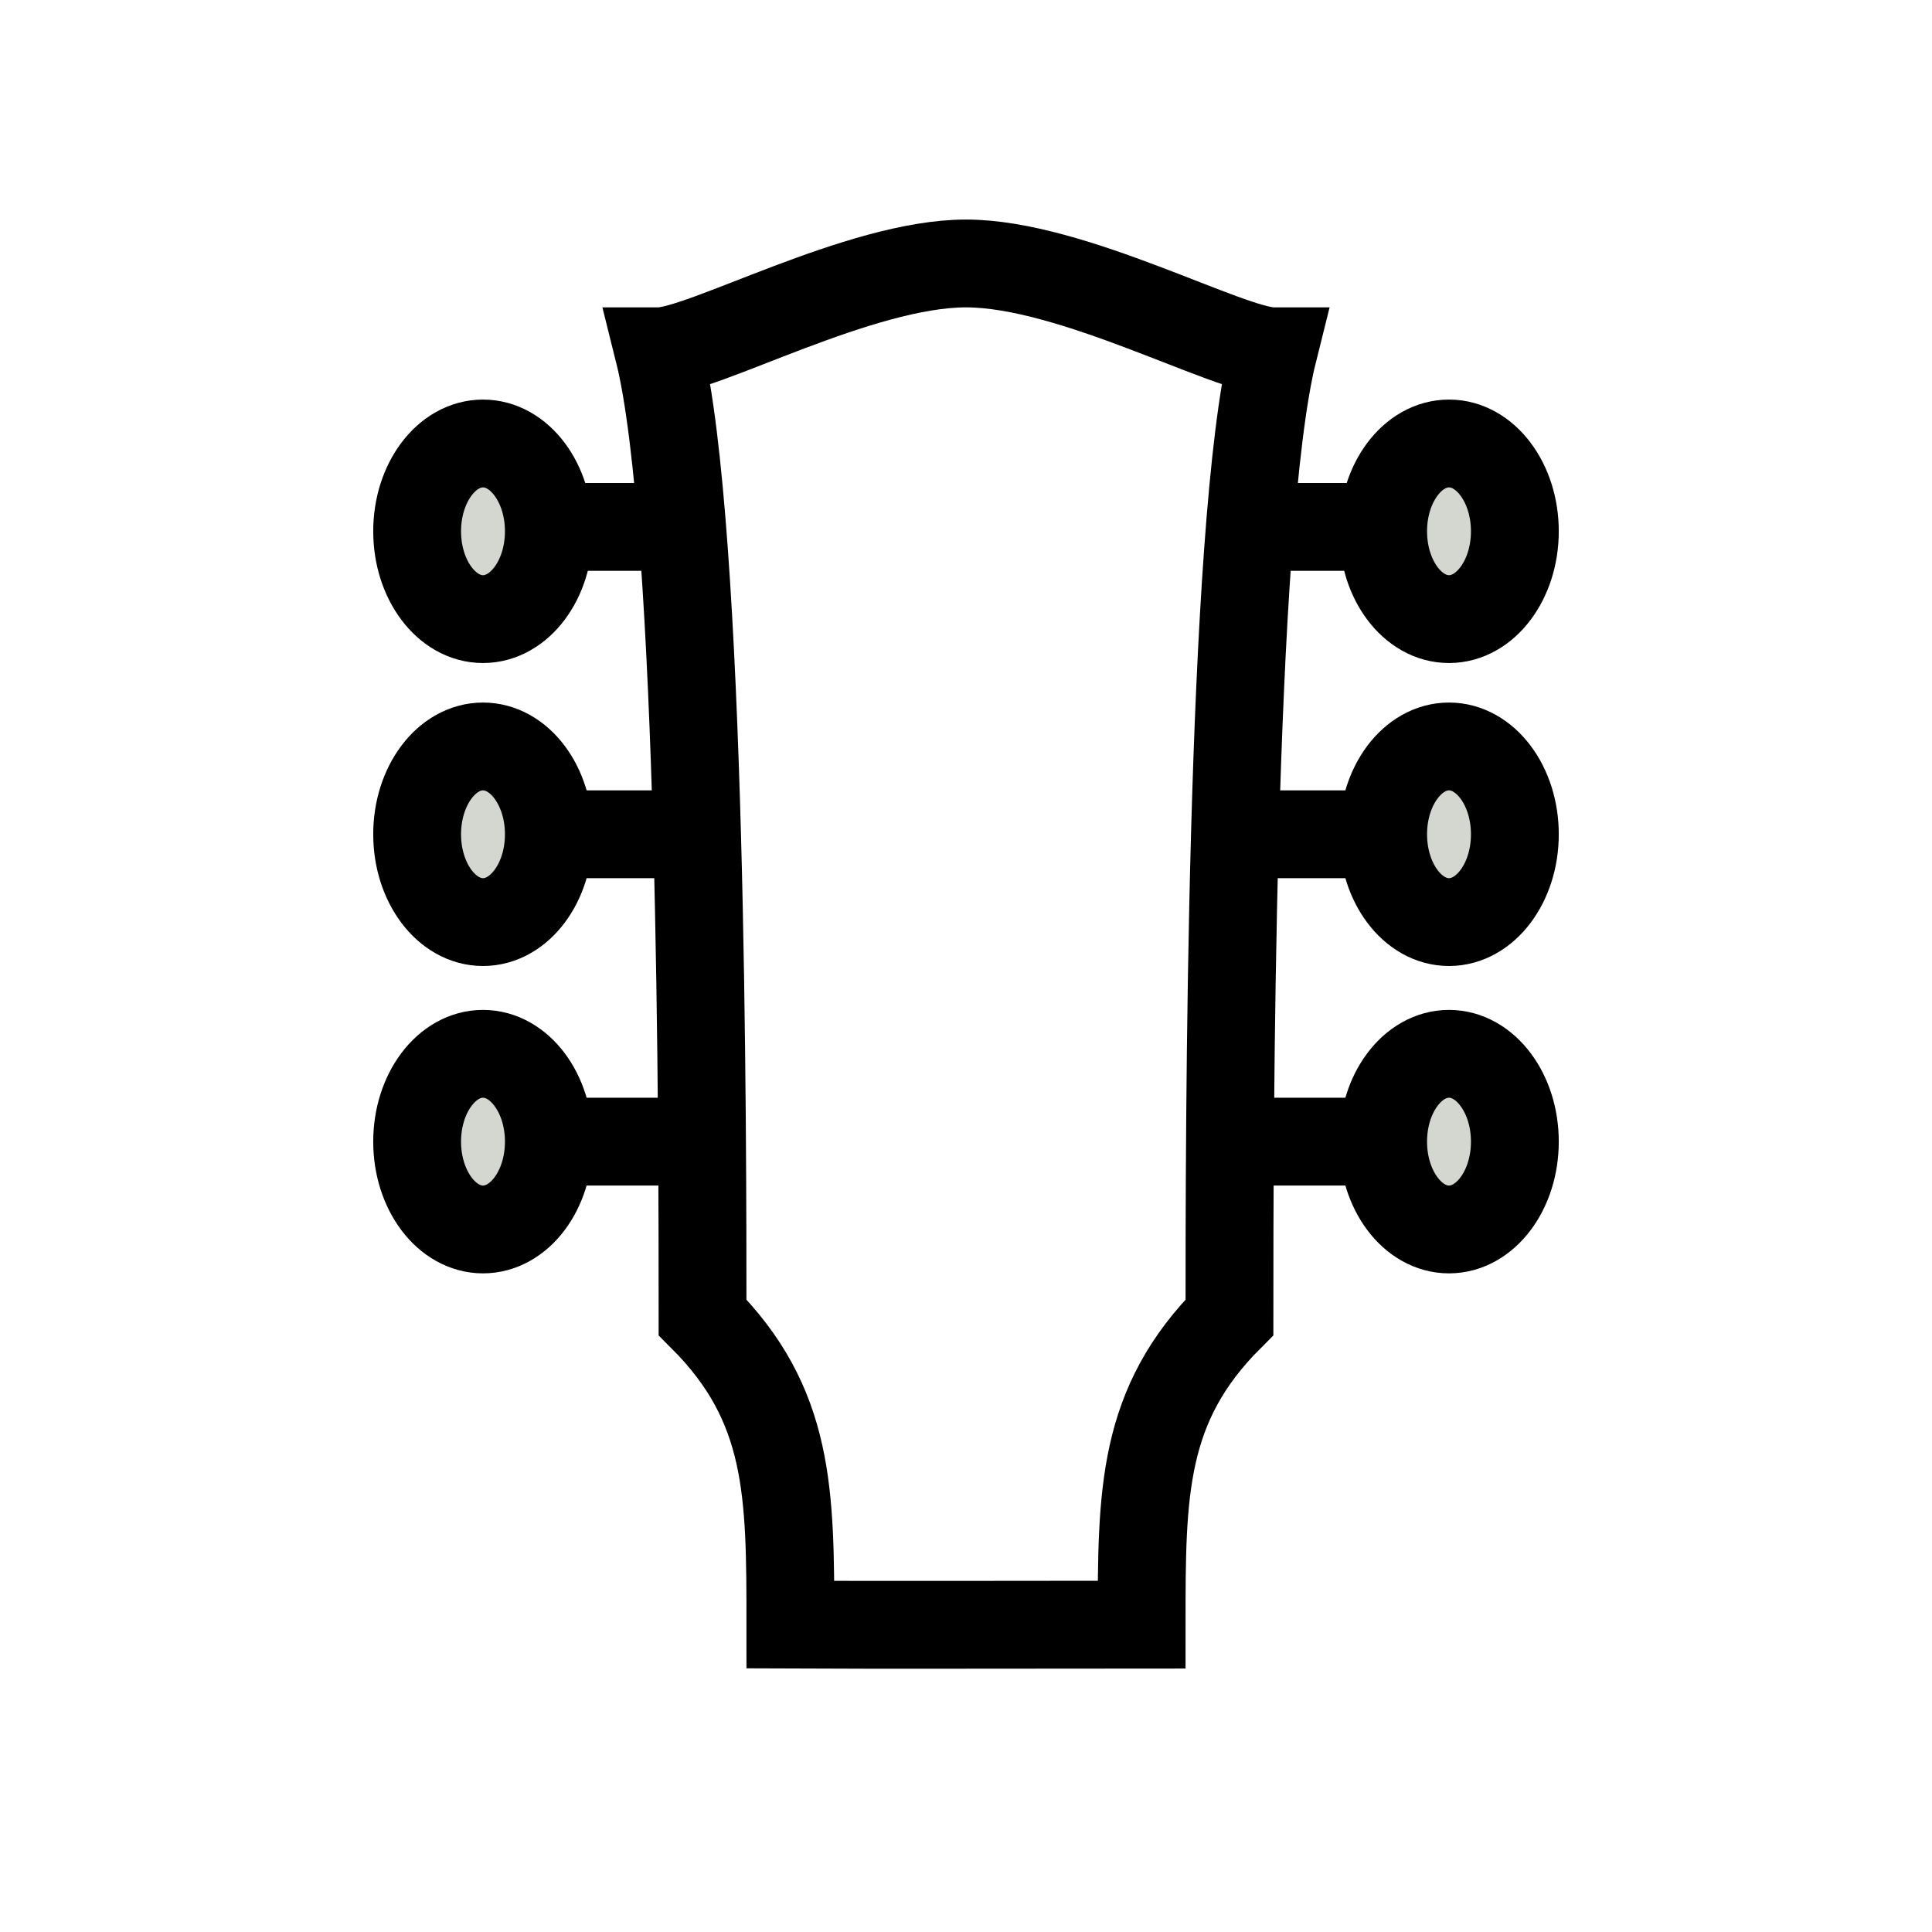 <?xml version="1.0" encoding="UTF-8" standalone="no"?>
<svg
   xmlns:dc="http://purl.org/dc/elements/1.1/"
   xmlns:cc="http://creativecommons.org/ns#"
   xmlns:rdf="http://www.w3.org/1999/02/22-rdf-syntax-ns#"
   xmlns:svg="http://www.w3.org/2000/svg"
   xmlns="http://www.w3.org/2000/svg"
   xmlns:sodipodi="http://sodipodi.sourceforge.net/DTD/sodipodi-0.dtd"
   xmlns:inkscape="http://www.inkscape.org/namespaces/inkscape"
   viewBox="0 0 22 22"
   version="1.1"
   id="svg6"
   sodipodi:docname="fretboard.svg"
   inkscape:version="1.0.2 (e86c870879, 2021-01-15)">
  <sodipodi:namedview
     pagecolor="#ffffff"
     bordercolor="#666666"
     borderopacity="1"
     objecttolerance="10"
     gridtolerance="10"
     guidetolerance="10"
     inkscape:pageopacity="0"
     inkscape:pageshadow="2"
     inkscape:window-width="1920"
     inkscape:window-height="995"
     id="namedview8"
     showgrid="true"
     inkscape:zoom="28.090909"
     inkscape:cx="10.466421"
     inkscape:cy="9.0507908"
     inkscape:window-x="0"
     inkscape:window-y="0"
     inkscape:window-maximized="1"
     inkscape:current-layer="svg6">
    <inkscape:grid
       type="xygrid"
       id="grid871" />
    <sodipodi:guide
       position="-7,18"
       orientation="0,22"
       id="guide882" />
    <sodipodi:guide
       position="14.5,-2"
       orientation="-1,0"
       id="guide884"
       inkscape:label=""
       inkscape:locked="false"
       inkscape:color="rgb(0,0,255)" />
    <sodipodi:guide
       position="-7,3.5"
       orientation="0,1"
       id="guide886"
       inkscape:label=""
       inkscape:locked="false"
       inkscape:color="rgb(0,0,255)" />
    <sodipodi:guide
       position="7.5,-2"
       orientation="-1,0"
       id="guide888"
       inkscape:label=""
       inkscape:locked="false"
       inkscape:color="rgb(0,0,255)" />
    <sodipodi:guide
       position="8,-2"
       orientation="-1,0"
       id="guide890"
       inkscape:label=""
       inkscape:locked="false"
       inkscape:color="rgb(0,0,255)" />
    <sodipodi:guide
       position="14,-2"
       orientation="-1,0"
       id="guide892"
       inkscape:label=""
       inkscape:locked="false"
       inkscape:color="rgb(0,0,255)" />
    <sodipodi:guide
       position="9,-2"
       orientation="-1,0"
       id="guide894"
       inkscape:label=""
       inkscape:locked="false"
       inkscape:color="rgb(0,0,255)" />
    <sodipodi:guide
       position="13,-2"
       orientation="-1,0"
       id="guide896"
       inkscape:label=""
       inkscape:locked="false"
       inkscape:color="rgb(0,0,255)" />
    <sodipodi:guide
       position="-7,7"
       orientation="0,1"
       id="guide898" />
    <sodipodi:guide
       position="-7,9"
       orientation="0,1"
       id="guide900" />
    <sodipodi:guide
       position="-7,16"
       orientation="0,1"
       id="guide902" />
    <sodipodi:guide
       position="-7,12.5"
       orientation="0,1"
       id="guide904"
       inkscape:label=""
       inkscape:locked="false"
       inkscape:color="rgb(0,0,255)" />
    <sodipodi:guide
       position="-7,19"
       orientation="0,1"
       id="guide906" />
    <sodipodi:guide
       position="11,-2"
       orientation="-1,0"
       id="guide908" />
    <sodipodi:guide
       position="5.5,-2"
       orientation="-1,0"
       id="guide912"
       inkscape:label=""
       inkscape:locked="false"
       inkscape:color="rgb(0,0,255)" />
    <sodipodi:guide
       position="16.5,-2"
       orientation="-1,0"
       id="guide914"
       inkscape:label=""
       inkscape:locked="false"
       inkscape:color="rgb(0,0,255)" />
    <sodipodi:guide
       position="6,1"
       orientation="-1,0"
       id="guide930"
       inkscape:label=""
       inkscape:locked="false"
       inkscape:color="rgb(0,0,255)" />
    <sodipodi:guide
       position="16,1.556"
       orientation="-1,0"
       id="guide932" />
  </sodipodi:namedview>
  <defs
     id="defs3051">
    <style
       type="text/css"
       id="current-color-scheme">
      .ColorScheme-Text {
        color:#232629;
      }
      </style>
  </defs>
  <path
     style="fill:none;fill-rule:evenodd;stroke:#000000;stroke-width:1;stroke-linecap:butt;stroke-linejoin:miter;stroke-miterlimit:4;stroke-dasharray:none;stroke-opacity:1"
     d="M 14.5,4 C 14,4 12.213,3 11,3 9.787,3 8,4 7.5,4 8,6 8,13 8,15 c 1,1 1,2 1,3.5 0.971,0.005 3,0 4,0 C 13,17 13,16 14,15 14,13 14,6 14.5,4 Z"
     id="path910"
     sodipodi:nodetypes="czcccccc" />
  <ellipse
     style="fill:#d3d7cf;stroke:#000000;stroke-width:1;stroke-miterlimit:4;stroke-dasharray:none"
     id="path916"
     cx="5.5"
     cy="6.05"
     rx="0.75"
     ry="1" />
  <ellipse
     style="fill:#d3d7cf;stroke:#000000;stroke-width:1;stroke-miterlimit:4;stroke-dasharray:none"
     id="ellipse918"
     cx="16.5"
     cy="6.05"
     rx="0.75"
     ry="1" />
  <ellipse
     style="fill:#d3d7cf;stroke:#000000;stroke-width:1;stroke-miterlimit:4;stroke-dasharray:none"
     id="ellipse920"
     cx="5.5"
     cy="9.5"
     rx="0.75"
     ry="1" />
  <ellipse
     style="fill:#d3d7cf;stroke:#000000;stroke-width:1;stroke-miterlimit:4;stroke-dasharray:none"
     id="ellipse922"
     cx="16.5"
     cy="9.5"
     rx="0.75"
     ry="1" />
  <ellipse
     style="fill:#d3d7cf;stroke:#000000;stroke-width:1;stroke-miterlimit:4;stroke-dasharray:none"
     id="ellipse924"
     cx="5.5"
     cy="13"
     rx="0.75"
     ry="1" />
  <ellipse
     style="fill:#d3d7cf;stroke:#000000;stroke-width:1;stroke-miterlimit:4;stroke-dasharray:none"
     id="ellipse926"
     cx="16.5"
     cy="13"
     rx="0.75"
     ry="1" />
  <path
     style="fill:none;fill-rule:evenodd;stroke:#000000;stroke-width:1px;stroke-linecap:butt;stroke-linejoin:miter;stroke-opacity:1"
     d="M 6,6 H 7.763"
     id="path934"
     sodipodi:nodetypes="cc" />
  <path
     style="fill:none;fill-rule:evenodd;stroke:#000000;stroke-width:1px;stroke-linecap:butt;stroke-linejoin:miter;stroke-opacity:1"
     d="M 6,9.5 H 8"
     id="path936" />
  <path
     style="fill:none;fill-rule:evenodd;stroke:#000000;stroke-width:1px;stroke-linecap:butt;stroke-linejoin:miter;stroke-opacity:1"
     d="M 6,13 H 8"
     id="path938" />
  <path
     style="fill:none;fill-rule:evenodd;stroke:#000000;stroke-width:1px;stroke-linecap:butt;stroke-linejoin:miter;stroke-opacity:1"
     d="m 14,13 h 2"
     id="path940" />
  <path
     style="fill:none;fill-rule:evenodd;stroke:#000000;stroke-width:1px;stroke-linecap:butt;stroke-linejoin:miter;stroke-opacity:1"
     d="m 14,9.5 h 2"
     id="path942" />
  <path
     style="fill:none;fill-rule:evenodd;stroke:#000000;stroke-width:1px;stroke-linecap:butt;stroke-linejoin:miter;stroke-opacity:1"
     d="M 16,6 H 14.269"
     id="path944" />
</svg>
